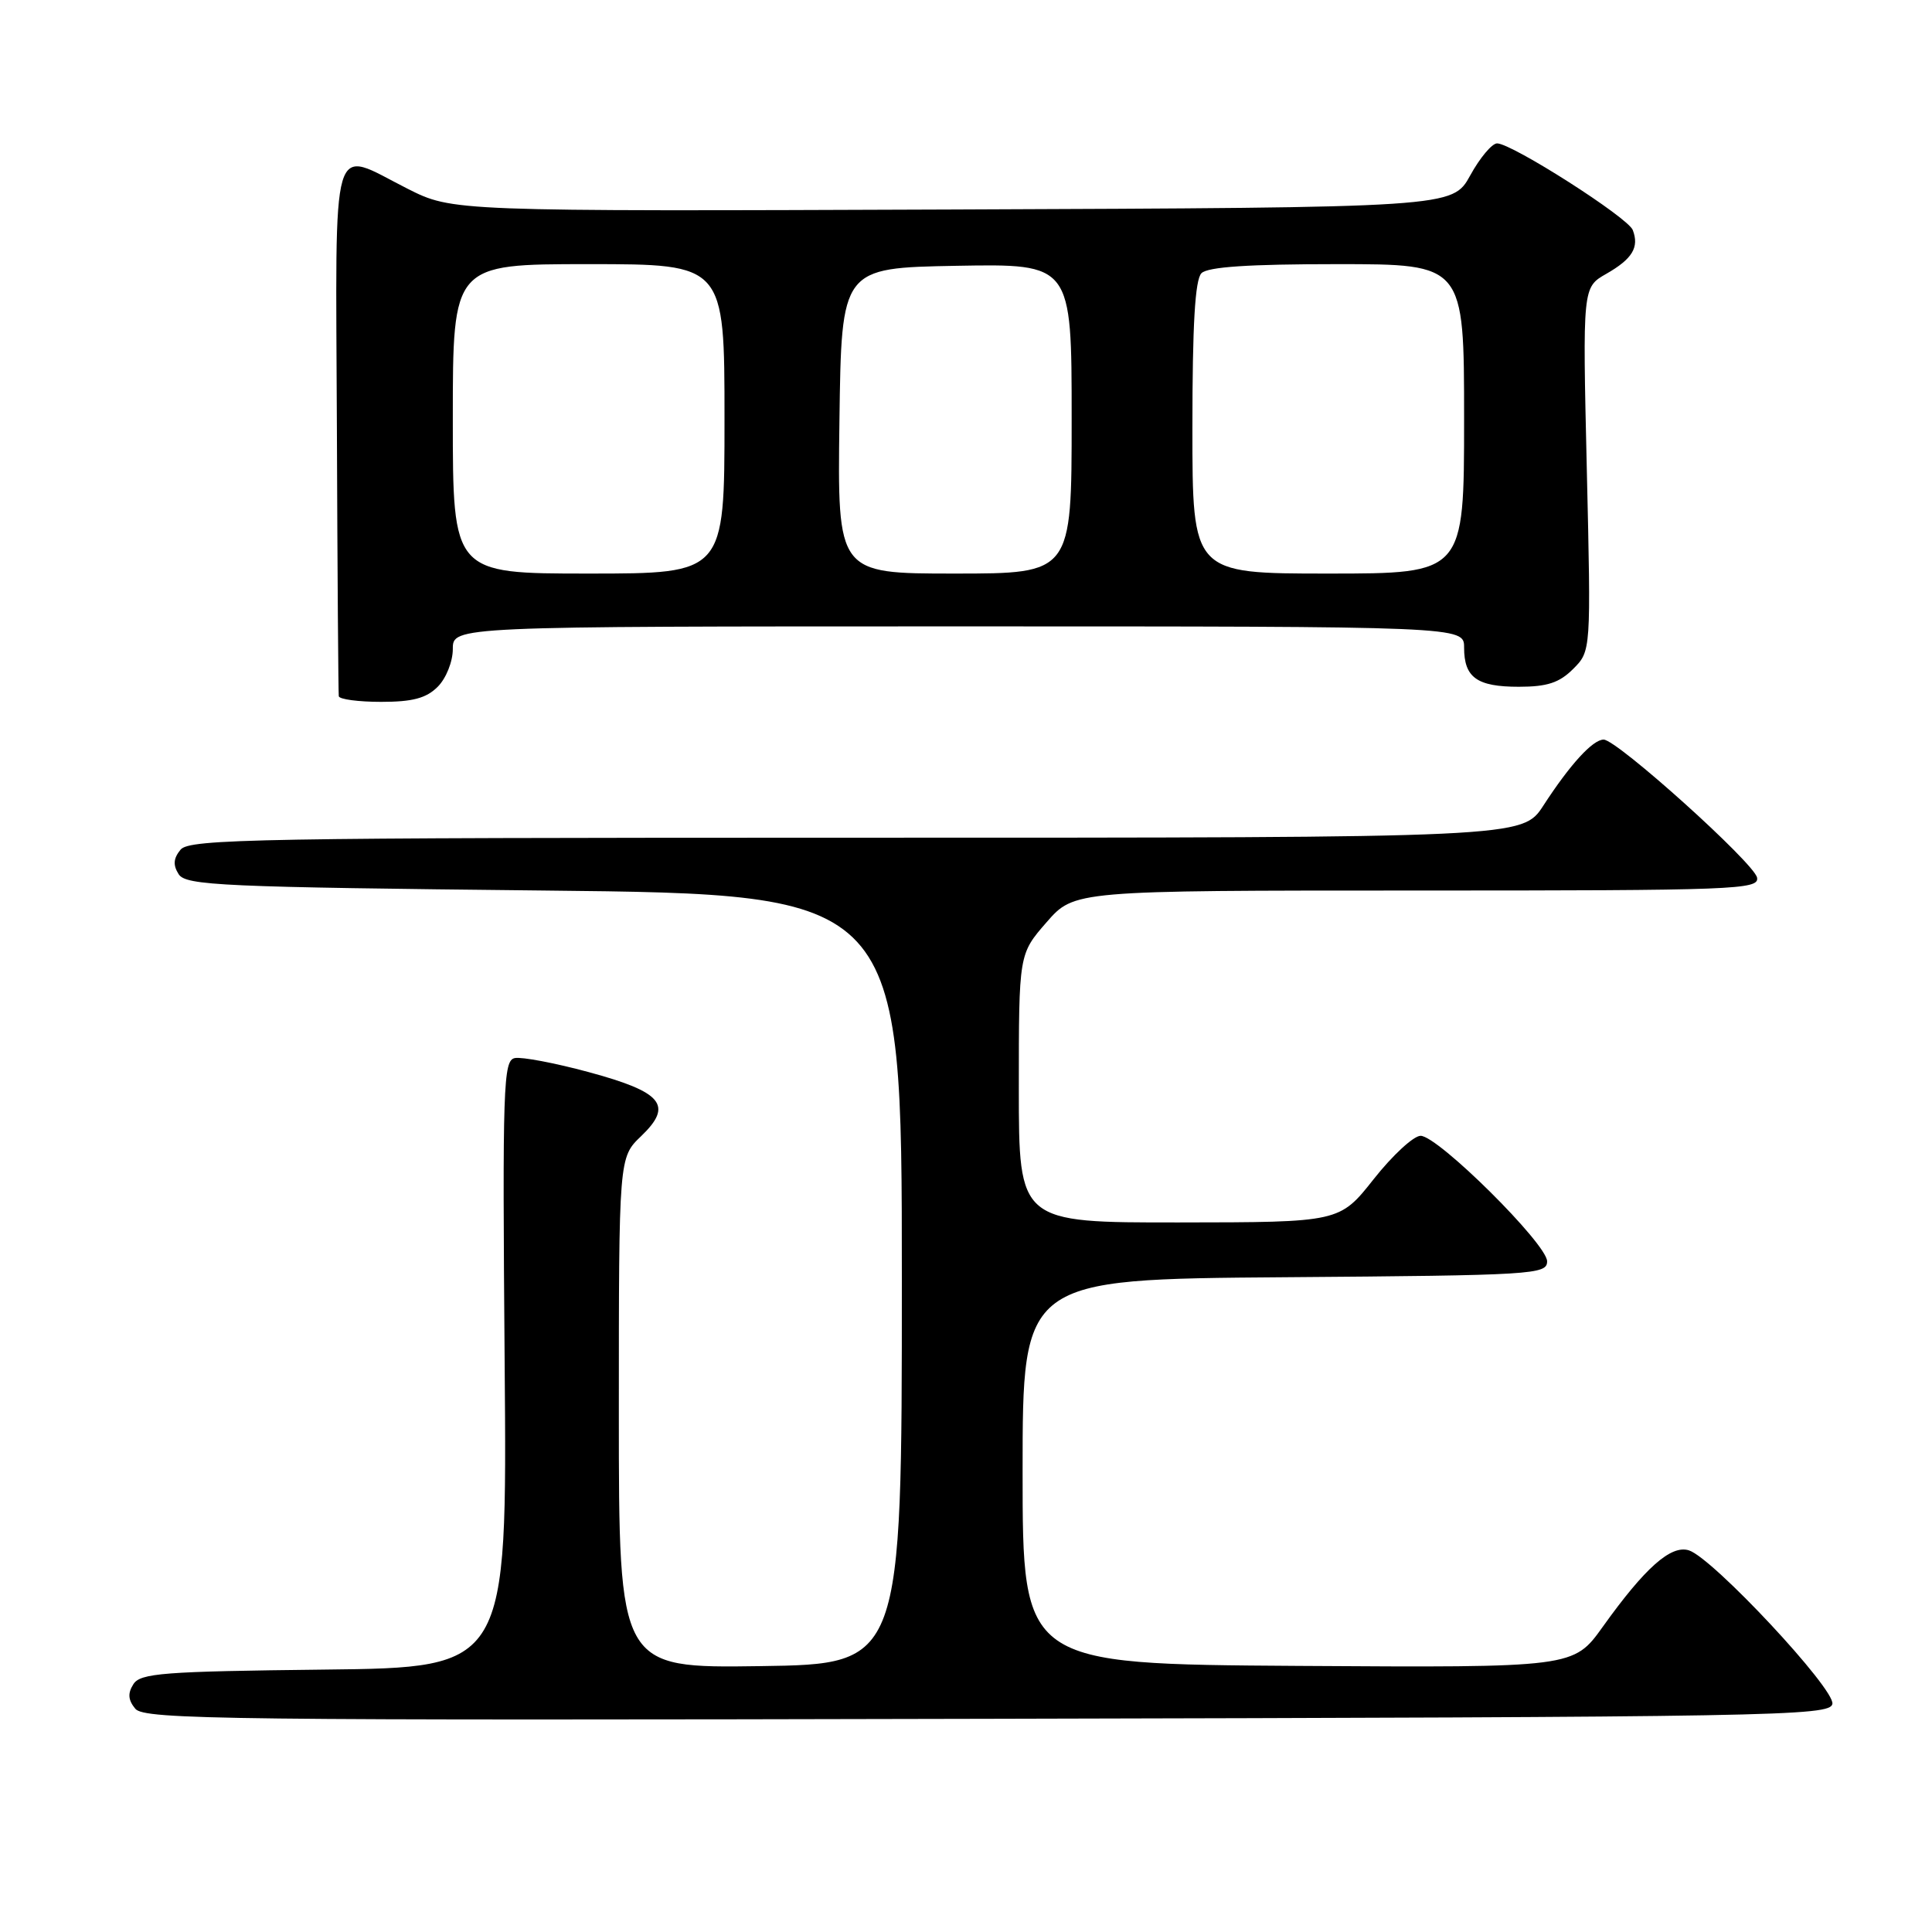 <?xml version="1.0" encoding="UTF-8" standalone="no"?>
<!DOCTYPE svg PUBLIC "-//W3C//DTD SVG 1.1//EN" "http://www.w3.org/Graphics/SVG/1.1/DTD/svg11.dtd" >
<svg xmlns="http://www.w3.org/2000/svg" xmlns:xlink="http://www.w3.org/1999/xlink" version="1.1" viewBox="0 0 256 256">
 <g >
 <path fill="currentColor"
d=" M 242.80 225.78 C 243.18 223.82 226.95 206.43 223.79 205.43 C 221.41 204.68 217.99 207.71 212.38 215.55 C 208.50 220.97 208.50 220.97 172.00 220.74 C 135.50 220.50 135.50 220.50 135.50 195.00 C 135.50 169.50 135.50 169.50 170.25 169.24 C 203.26 168.99 205.00 168.88 205.00 167.13 C 205.00 164.84 190.54 150.50 188.24 150.50 C 187.31 150.50 184.52 153.08 182.03 156.23 C 177.50 161.96 177.50 161.96 156.25 161.98 C 135.00 162.00 135.00 162.00 135.00 144.21 C 135.00 126.42 135.00 126.42 138.67 122.21 C 142.34 118.00 142.34 118.00 187.74 118.00 C 230.01 118.00 233.12 117.88 232.82 116.29 C 232.45 114.37 214.26 98.00 212.49 98.00 C 211.05 98.00 208.04 101.29 204.50 106.75 C 201.73 111.00 201.73 111.00 113.49 111.00 C 34.19 111.00 25.11 111.16 23.93 112.58 C 22.98 113.73 22.90 114.62 23.67 115.83 C 24.62 117.34 29.30 117.55 72.11 118.00 C 119.50 118.50 119.50 118.50 119.50 169.50 C 119.50 220.50 119.50 220.50 100.75 220.77 C 82.00 221.04 82.00 221.04 82.00 187.21 C 82.00 153.37 82.00 153.37 84.96 150.54 C 89.23 146.44 87.80 144.71 77.97 142.05 C 73.53 140.85 69.14 140.02 68.22 140.20 C 66.68 140.49 66.57 143.78 66.87 180.74 C 67.20 220.96 67.20 220.96 42.96 221.23 C 21.61 221.47 18.59 221.70 17.67 223.17 C 16.90 224.38 16.98 225.27 17.93 226.42 C 19.13 227.86 29.92 227.98 130.86 227.75 C 235.39 227.52 242.49 227.39 242.80 225.78 Z  M 58.00 91.00 C 59.11 89.89 60.00 87.67 60.00 86.00 C 60.00 83.00 60.00 83.00 127.00 83.00 C 194.00 83.00 194.00 83.00 194.00 85.80 C 194.00 89.78 195.70 91.00 201.25 91.00 C 205.01 91.00 206.62 90.47 208.45 88.64 C 210.82 86.27 210.82 86.27 210.26 62.18 C 209.70 38.08 209.70 38.08 212.83 36.29 C 216.30 34.31 217.23 32.77 216.35 30.48 C 215.72 28.82 200.33 19.00 198.37 19.00 C 197.70 19.00 196.09 20.91 194.81 23.25 C 192.46 27.50 192.46 27.50 126.22 27.76 C 59.97 28.01 59.97 28.01 54.01 25.01 C 43.65 19.78 44.48 16.97 44.64 56.75 C 44.71 75.86 44.83 91.84 44.89 92.25 C 44.95 92.66 47.48 93.00 50.50 93.00 C 54.67 93.00 56.48 92.52 58.00 91.00 Z  M 60.00 55.50 C 60.00 35.00 60.00 35.00 78.00 35.00 C 96.00 35.00 96.00 35.00 96.00 55.50 C 96.00 76.00 96.00 76.00 78.00 76.00 C 60.00 76.00 60.00 76.00 60.00 55.50 Z  M 111.23 55.75 C 111.50 35.50 111.50 35.50 126.75 35.22 C 142.00 34.95 142.00 34.95 142.00 55.47 C 142.00 76.00 142.00 76.00 126.48 76.00 C 110.96 76.00 110.96 76.00 111.23 55.75 Z  M 158.00 56.70 C 158.00 43.02 158.35 37.05 159.20 36.20 C 160.04 35.36 165.47 35.00 177.20 35.00 C 194.00 35.00 194.00 35.00 194.00 55.50 C 194.00 76.00 194.00 76.00 176.00 76.00 C 158.00 76.00 158.00 76.00 158.00 56.70 Z "/>
</g>
</svg>